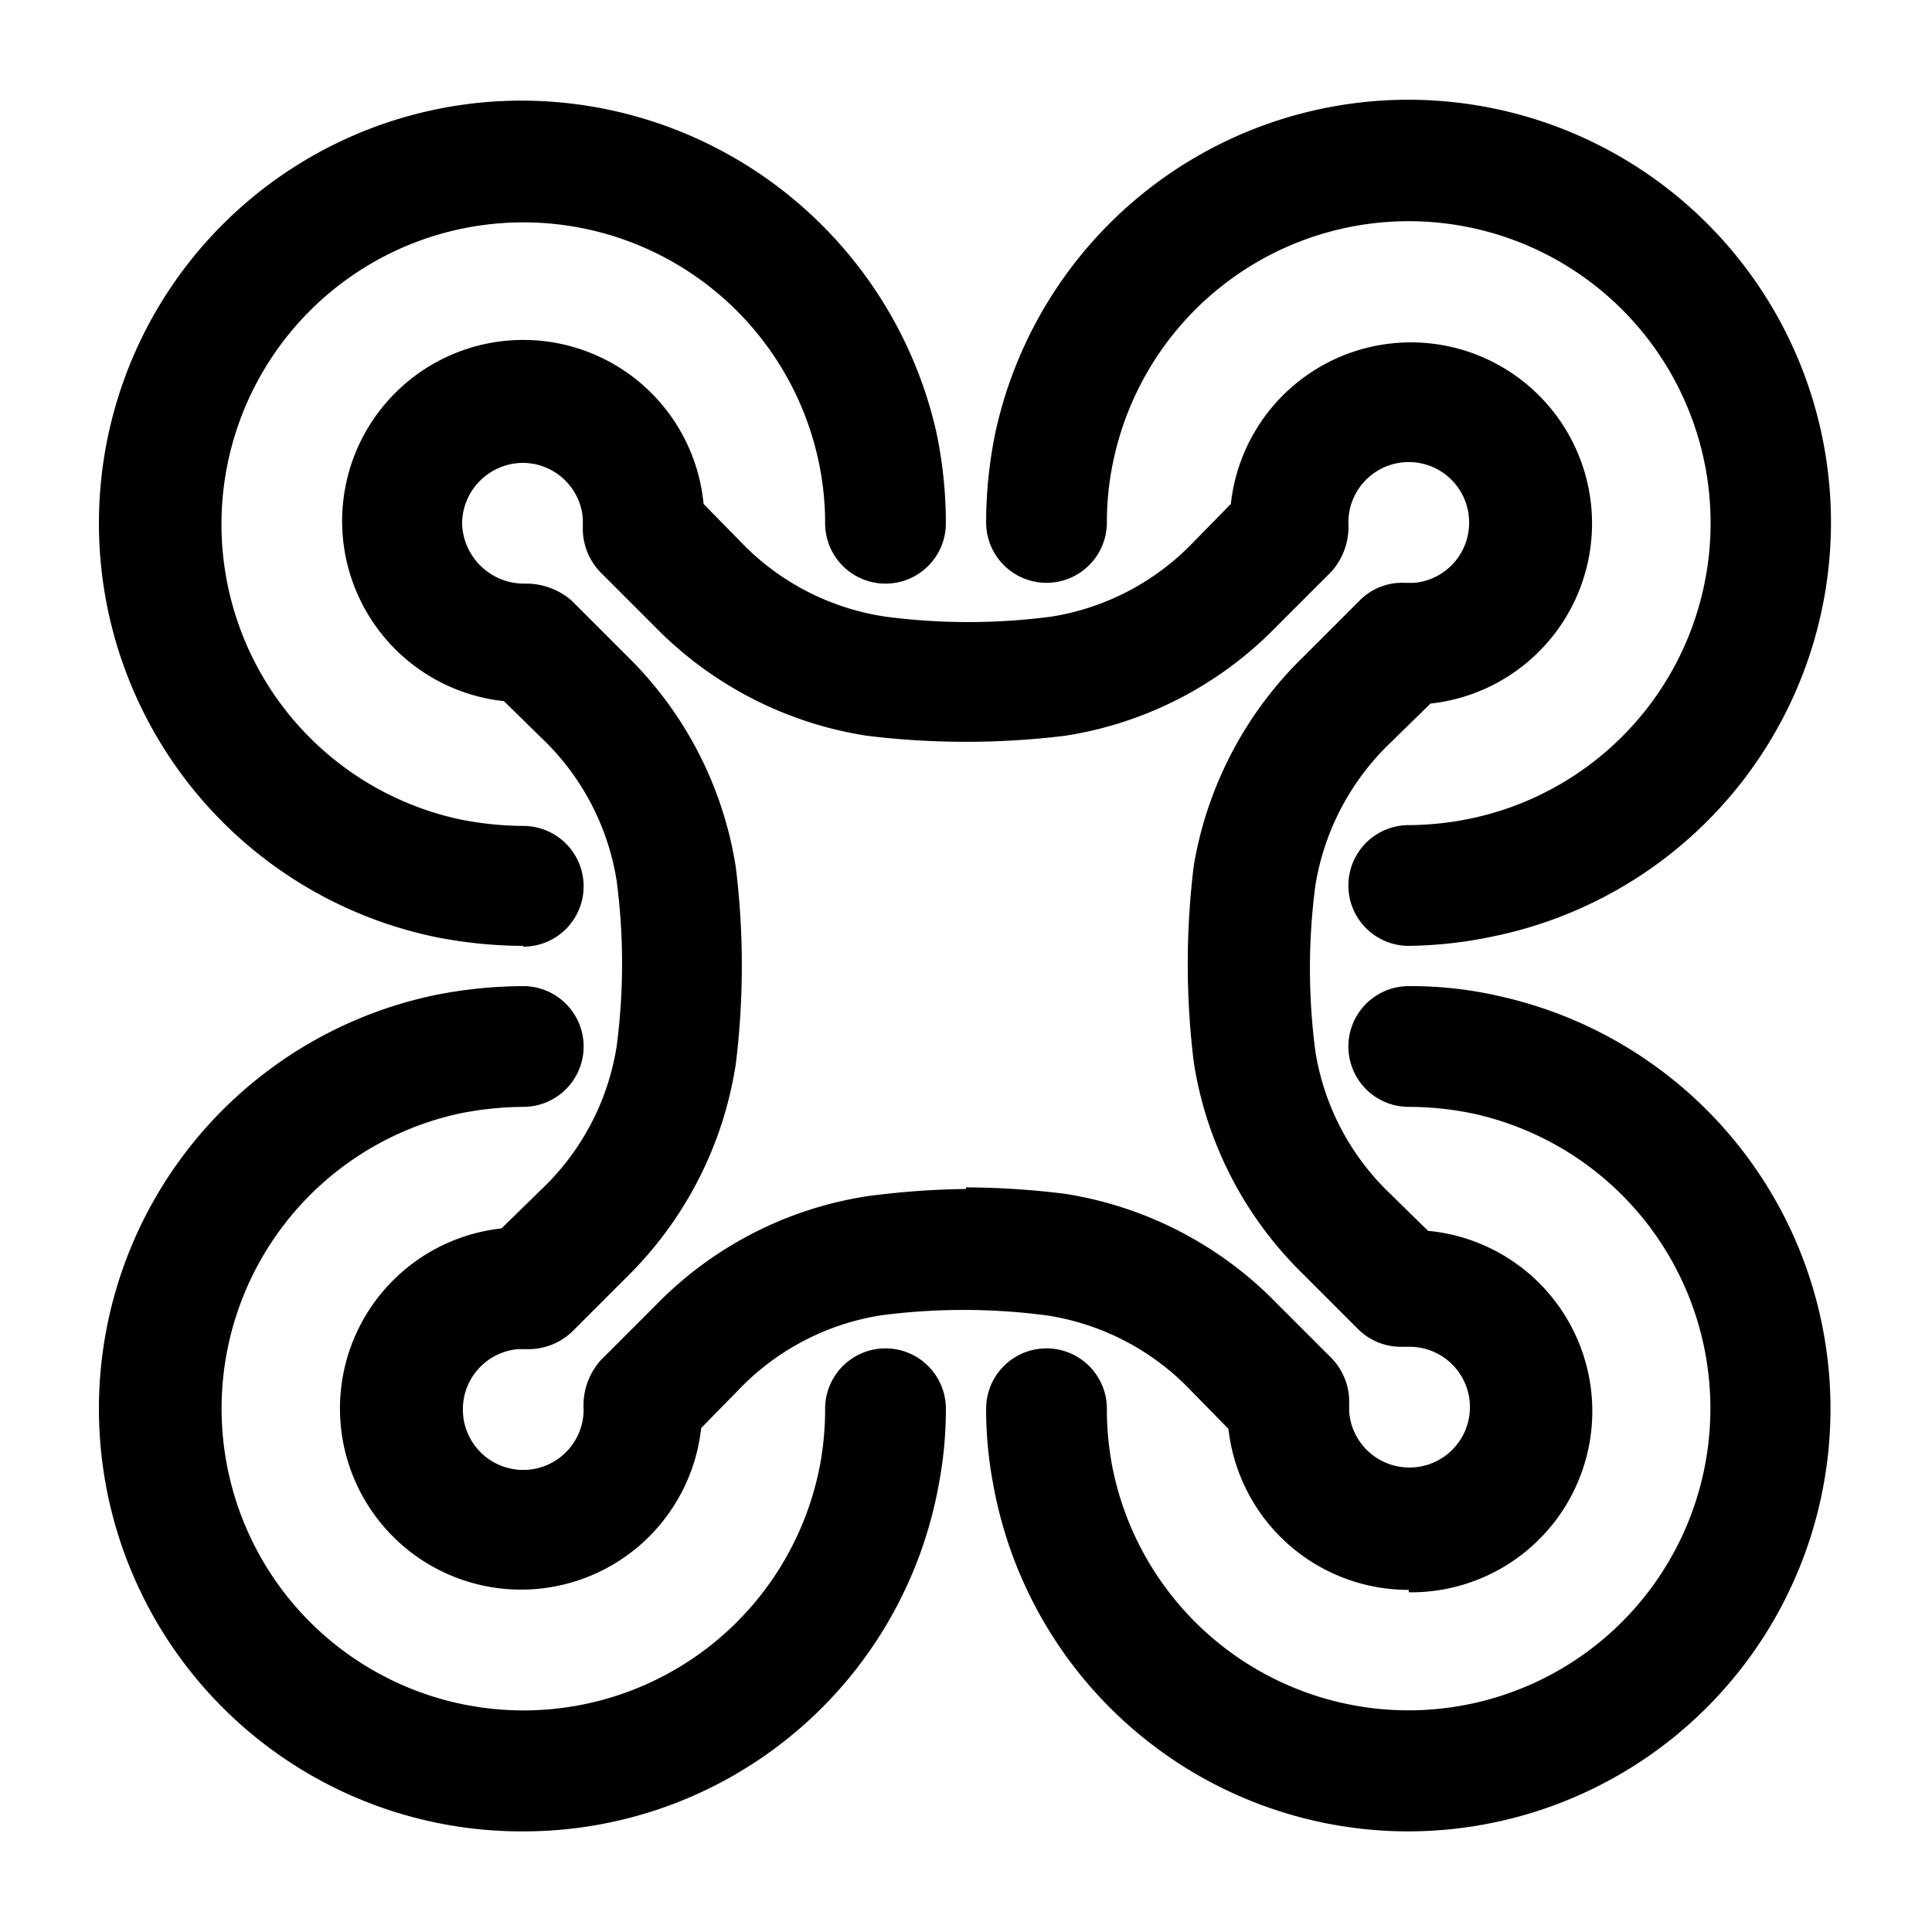 <svg xmlns="http://www.w3.org/2000/svg" viewBox="0 0 24 24"><g id="technologies"><path id="technology-2" d="M17.5,22.75a5.24,5.24,0,0,1-5.16-4.3h0a5,5,0,0,1-.09-.95.75.75,0,0,1,1.5,0,3.82,3.82,0,0,0,.06.68h0a3.75,3.75,0,1,0,4.52-4.34h0a3.91,3.91,0,0,0-.83-.09.75.75,0,0,1,0-1.5,4.89,4.89,0,0,1,1.15.13h0A5.25,5.25,0,0,1,17.5,22.75Zm-11,0A5.25,5.25,0,0,1,5.41,12.36h0a5.68,5.68,0,0,1,1.09-.11.75.75,0,0,1,0,1.5,4.13,4.13,0,0,0-.78.08h0a3.75,3.75,0,1,0,4.47,4.35h0a3.82,3.82,0,0,0,.06-.68.75.75,0,0,1,1.5,0,5,5,0,0,1-.09.95h0A5.24,5.24,0,0,1,6.5,22.75Zm11-11a.75.75,0,0,1,0-1.5,3.84,3.84,0,0,0,.76-.08,3.75,3.75,0,1,0-4.42-4.49h0a3.66,3.66,0,0,0-.09.81.75.75,0,0,1-1.5,0,5.52,5.52,0,0,1,.12-1.14h0a5.25,5.25,0,1,1,6.19,6.28A5.37,5.37,0,0,1,17.5,11.75Zm-11,0a5.68,5.68,0,0,1-1.09-.11h0A5.25,5.25,0,0,1,6.5,1.25a5.29,5.29,0,0,1,5.13,4.11h0a5.52,5.52,0,0,1,.12,1.14.75.75,0,0,1-1.5,0,3.66,3.66,0,0,0-.09-.81h0a3.75,3.75,0,1,0-4.44,4.49h0a4.13,4.13,0,0,0,.78.08.75.75,0,0,1,0,1.5Zm11,8a2.25,2.25,0,0,1-2.24-2l-.47-.48A3.12,3.12,0,0,0,13,16.34a7.89,7.89,0,0,0-2.06,0,3.12,3.12,0,0,0-1.76.92l-.47.48a2.25,2.25,0,1,1-2.48-2.48l.48-.47A3.12,3.12,0,0,0,7.66,13a7.89,7.89,0,0,0,0-2.06,3.12,3.12,0,0,0-.92-1.76l-.48-.47A2.25,2.25,0,1,1,8.74,6.26l.47.48A3.12,3.12,0,0,0,11,7.66a7.89,7.89,0,0,0,2.06,0,3.12,3.12,0,0,0,1.76-.92l.47-.48a2.25,2.25,0,1,1,2.48,2.48l-.48.47A3.15,3.15,0,0,0,16.34,11a7.89,7.89,0,0,0,0,2.06,3.12,3.12,0,0,0,.92,1.76l.48.47a2.25,2.25,0,0,1-.24,4.49Zm-5.5-5a10.16,10.16,0,0,1,1.23.08,4.68,4.68,0,0,1,2.62,1.35l.69.69a.78.78,0,0,1,.22.56s0,.09,0,.11a.75.75,0,0,0,.75.69.75.75,0,0,0,0-1.5h-.11a.75.75,0,0,1-.53-.22l-.69-.69a4.68,4.68,0,0,1-1.35-2.62,10,10,0,0,1,0-2.45A4.71,4.71,0,0,1,16.2,8.15l.69-.69a.74.74,0,0,1,.56-.22h.12a.75.75,0,0,0,.68-.75.75.75,0,0,0-1.5,0,.84.84,0,0,1-.21.61l-.69.69a4.65,4.65,0,0,1-2.62,1.35,10.12,10.12,0,0,1-2.46,0A4.68,4.68,0,0,1,8.15,7.8l-.69-.69a.78.78,0,0,1-.22-.56s0-.09,0-.11a.75.75,0,0,0-.75-.69.76.76,0,0,0-.75.75.77.77,0,0,0,.78.75.86.86,0,0,1,.58.21l.69.69a4.68,4.68,0,0,1,1.35,2.62,10,10,0,0,1,0,2.45A4.71,4.71,0,0,1,7.8,15.85l-.69.69a.79.79,0,0,1-.56.22H6.43a.75.75,0,0,0-.68.75.75.75,0,0,0,1.5,0,.84.84,0,0,1,.21-.61l.69-.69a4.65,4.65,0,0,1,2.62-1.35A10.16,10.16,0,0,1,12,14.77Z"/></g></svg>